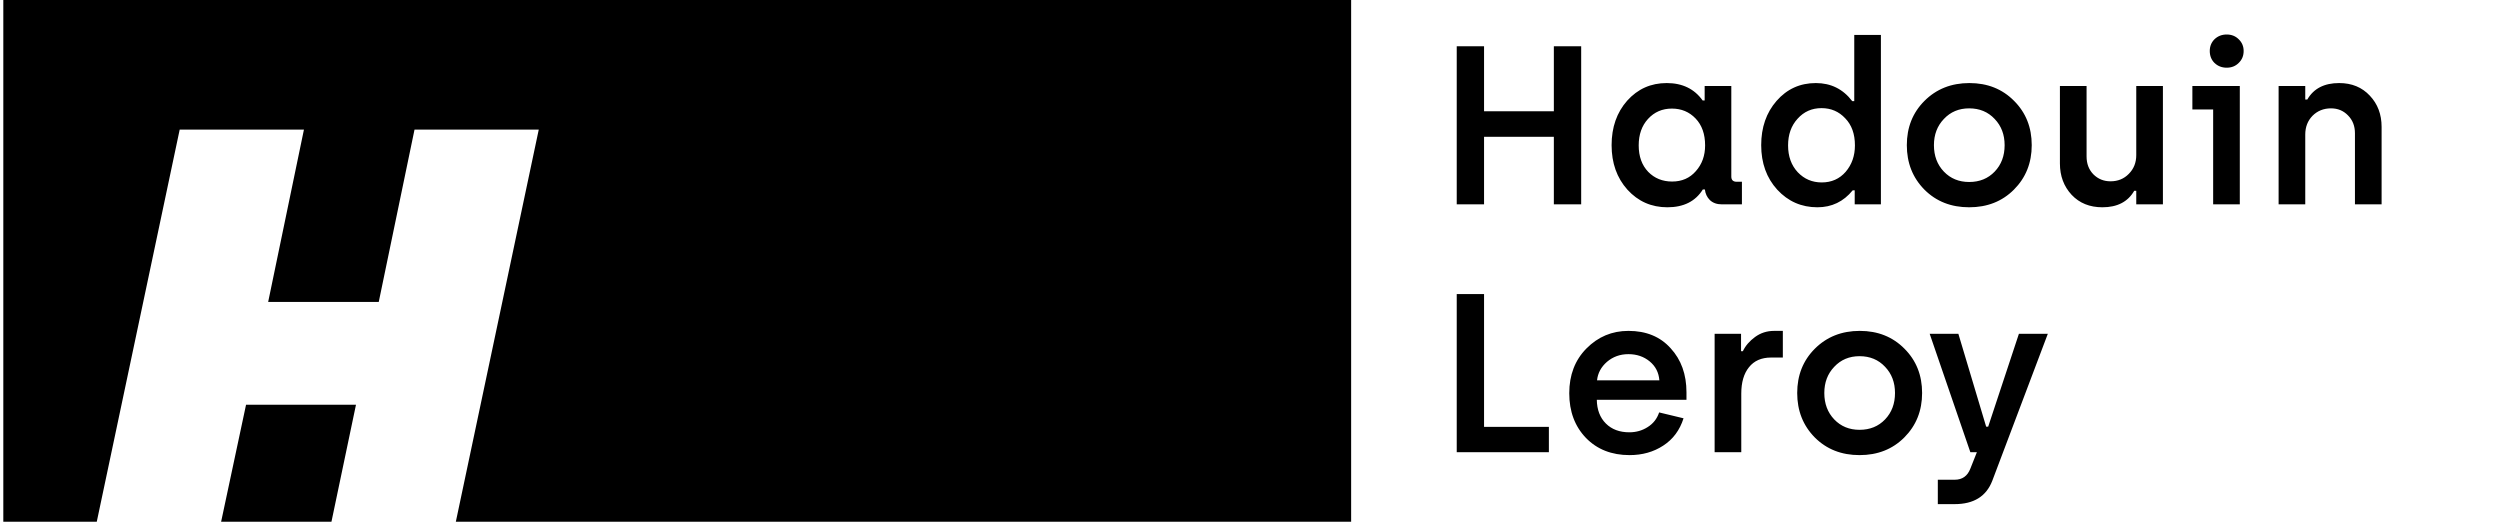 <svg width="575" height="120" viewBox="0 0 575 120" fill="none" xmlns="http://www.w3.org/2000/svg">
<path fill-rule="evenodd" clip-rule="evenodd" d="M310.762 0H0.762V120H22.256L41.331 29.802H69.907L61.678 69.448H87.112L95.341 29.802H123.916L104.841 120H310.762V0ZM76.234 120L81.876 93.087H56.592L50.858 120H76.234Z" fill="black"/>
<path d="M335.048 47V10.636H341.333V25.597H357.385V10.636H363.671V47H357.385V31.468H341.333V47H335.048ZM383.5 47.675C379.829 47.675 376.764 46.325 374.305 43.623C371.881 40.922 370.668 37.511 370.668 33.39C370.668 29.268 371.863 25.857 374.253 23.156C376.677 20.455 379.707 19.104 383.344 19.104C386.946 19.104 389.699 20.437 391.604 23.104H392.071V19.779H398.201V40.61C398.201 41.407 398.617 41.805 399.448 41.805H400.642V47H396.019C394.876 47 393.959 46.671 393.266 46.013C392.608 45.355 392.227 44.541 392.123 43.571H391.655C389.959 46.307 387.24 47.675 383.5 47.675ZM384.591 41.753C386.842 41.753 388.66 40.957 390.045 39.364C391.465 37.771 392.175 35.797 392.175 33.442C392.175 30.844 391.448 28.784 389.993 27.26C388.539 25.736 386.72 24.974 384.539 24.974C382.322 24.974 380.487 25.771 379.032 27.364C377.612 28.922 376.902 30.948 376.902 33.442C376.902 35.97 377.63 37.996 379.084 39.52C380.539 41.009 382.374 41.753 384.591 41.753ZM418.011 47.675C414.34 47.675 411.258 46.325 408.764 43.623C406.305 40.922 405.076 37.511 405.076 33.39C405.076 29.303 406.253 25.909 408.608 23.208C410.998 20.472 414.011 19.104 417.647 19.104C421.111 19.104 423.898 20.489 426.011 23.26H426.479V8.039H432.608V47H426.582V43.779H426.115C424.002 46.377 421.301 47.675 418.011 47.675ZM418.998 41.961C421.249 41.961 423.085 41.147 424.504 39.52C425.924 37.857 426.634 35.831 426.634 33.442C426.634 30.809 425.89 28.732 424.401 27.208C422.946 25.649 421.128 24.87 418.946 24.87C416.73 24.87 414.894 25.684 413.44 27.312C411.985 28.905 411.258 30.948 411.258 33.442C411.258 35.97 412.002 38.03 413.492 39.623C414.981 41.182 416.816 41.961 418.998 41.961ZM463.194 43.623C460.492 46.325 457.064 47.675 452.908 47.675C448.752 47.675 445.323 46.325 442.622 43.623C439.921 40.887 438.57 37.476 438.57 33.39C438.57 29.303 439.921 25.909 442.622 23.208C445.358 20.472 448.804 19.104 452.96 19.104C457.116 19.104 460.544 20.472 463.246 23.208C465.947 25.909 467.298 29.303 467.298 33.39C467.298 37.476 465.93 40.887 463.194 43.623ZM452.908 41.857C455.298 41.857 457.254 41.061 458.778 39.468C460.302 37.874 461.064 35.849 461.064 33.39C461.064 30.965 460.302 28.957 458.778 27.364C457.254 25.736 455.298 24.922 452.908 24.922C450.553 24.922 448.614 25.736 447.09 27.364C445.566 28.957 444.804 30.965 444.804 33.39C444.804 35.849 445.566 37.874 447.09 39.468C448.614 41.061 450.553 41.857 452.908 41.857ZM483.547 47.675C480.638 47.675 478.283 46.723 476.483 44.818C474.682 42.879 473.781 40.472 473.781 37.597V19.779H479.911V35.987C479.911 37.649 480.431 39.017 481.47 40.091C482.543 41.164 483.859 41.701 485.418 41.701C487.115 41.701 488.517 41.13 489.625 39.987C490.768 38.844 491.34 37.407 491.34 35.675V19.779H497.47V47H491.34V43.883H490.872C489.418 46.411 486.976 47.675 483.547 47.675ZM514.895 14.48C514.168 15.208 513.25 15.571 512.142 15.571C511.034 15.571 510.099 15.208 509.337 14.48C508.61 13.753 508.246 12.835 508.246 11.727C508.246 10.654 508.61 9.753 509.337 9.026C510.099 8.299 511.034 7.935 512.142 7.935C513.25 7.935 514.168 8.299 514.895 9.026C515.657 9.753 516.038 10.654 516.038 11.727C516.038 12.835 515.657 13.753 514.895 14.48ZM509.025 47V25.182H504.246V19.779H515.155V47H509.025ZM524.08 47V19.779H530.209V22.896H530.677C532.131 20.368 534.573 19.104 538.002 19.104C540.911 19.104 543.266 20.074 545.067 22.013C546.867 23.918 547.768 26.307 547.768 29.182V47H541.638V30.636C541.638 28.974 541.101 27.606 540.028 26.532C538.989 25.459 537.69 24.922 536.131 24.922C534.435 24.922 533.015 25.494 531.872 26.636C530.764 27.779 530.209 29.216 530.209 30.948V47H524.08ZM335.048 104V67.636H341.333V98.182H356.242V104H335.048ZM374.798 104.675C370.677 104.675 367.335 103.359 364.772 100.727C362.21 98.061 360.928 94.632 360.928 90.442C360.928 86.251 362.244 82.823 364.876 80.156C367.543 77.455 370.764 76.104 374.539 76.104C378.625 76.104 381.863 77.437 384.253 80.104C386.677 82.736 387.889 86.113 387.889 90.234V91.948H367.266C367.301 94.234 367.993 96.052 369.344 97.403C370.694 98.753 372.495 99.429 374.746 99.429C376.305 99.429 377.707 99.03 378.954 98.234C380.236 97.437 381.119 96.312 381.604 94.857L387.214 96.208C386.348 98.944 384.79 101.039 382.539 102.494C380.322 103.948 377.742 104.675 374.798 104.675ZM367.318 87.481H381.655C381.517 85.68 380.772 84.225 379.422 83.117C378.071 82.009 376.443 81.455 374.539 81.455C372.634 81.455 370.989 82.043 369.604 83.221C368.253 84.398 367.491 85.818 367.318 87.481ZM394.364 104V76.779H400.442V80.779H400.857C401.446 79.532 402.381 78.442 403.662 77.507C404.944 76.571 406.398 76.104 408.026 76.104H410.052V82.234H407.351C405.134 82.234 403.437 82.978 402.26 84.468C401.082 85.922 400.494 87.948 400.494 90.546V104H394.364ZM437.981 100.623C435.279 103.325 431.851 104.675 427.695 104.675C423.539 104.675 420.11 103.325 417.409 100.623C414.708 97.887 413.357 94.476 413.357 90.39C413.357 86.303 414.708 82.909 417.409 80.208C420.145 77.472 423.591 76.104 427.747 76.104C431.903 76.104 435.331 77.472 438.032 80.208C440.734 82.909 442.084 86.303 442.084 90.39C442.084 94.476 440.716 97.887 437.981 100.623ZM427.695 98.857C430.084 98.857 432.041 98.061 433.565 96.468C435.089 94.874 435.851 92.849 435.851 90.39C435.851 87.965 435.089 85.957 433.565 84.364C432.041 82.736 430.084 81.922 427.695 81.922C425.34 81.922 423.4 82.736 421.877 84.364C420.353 85.957 419.591 87.965 419.591 90.39C419.591 92.849 420.353 94.874 421.877 96.468C423.4 98.061 425.34 98.857 427.695 98.857ZM445.698 115.948V110.338H449.594C451.326 110.338 452.521 109.489 453.179 107.792L454.685 104H453.179L443.828 76.779H450.425L456.815 98.13H457.282L464.347 76.779H470.997L458.218 110.597C456.832 114.164 453.958 115.948 449.594 115.948H445.698Z" fill="black"/>
</svg>
